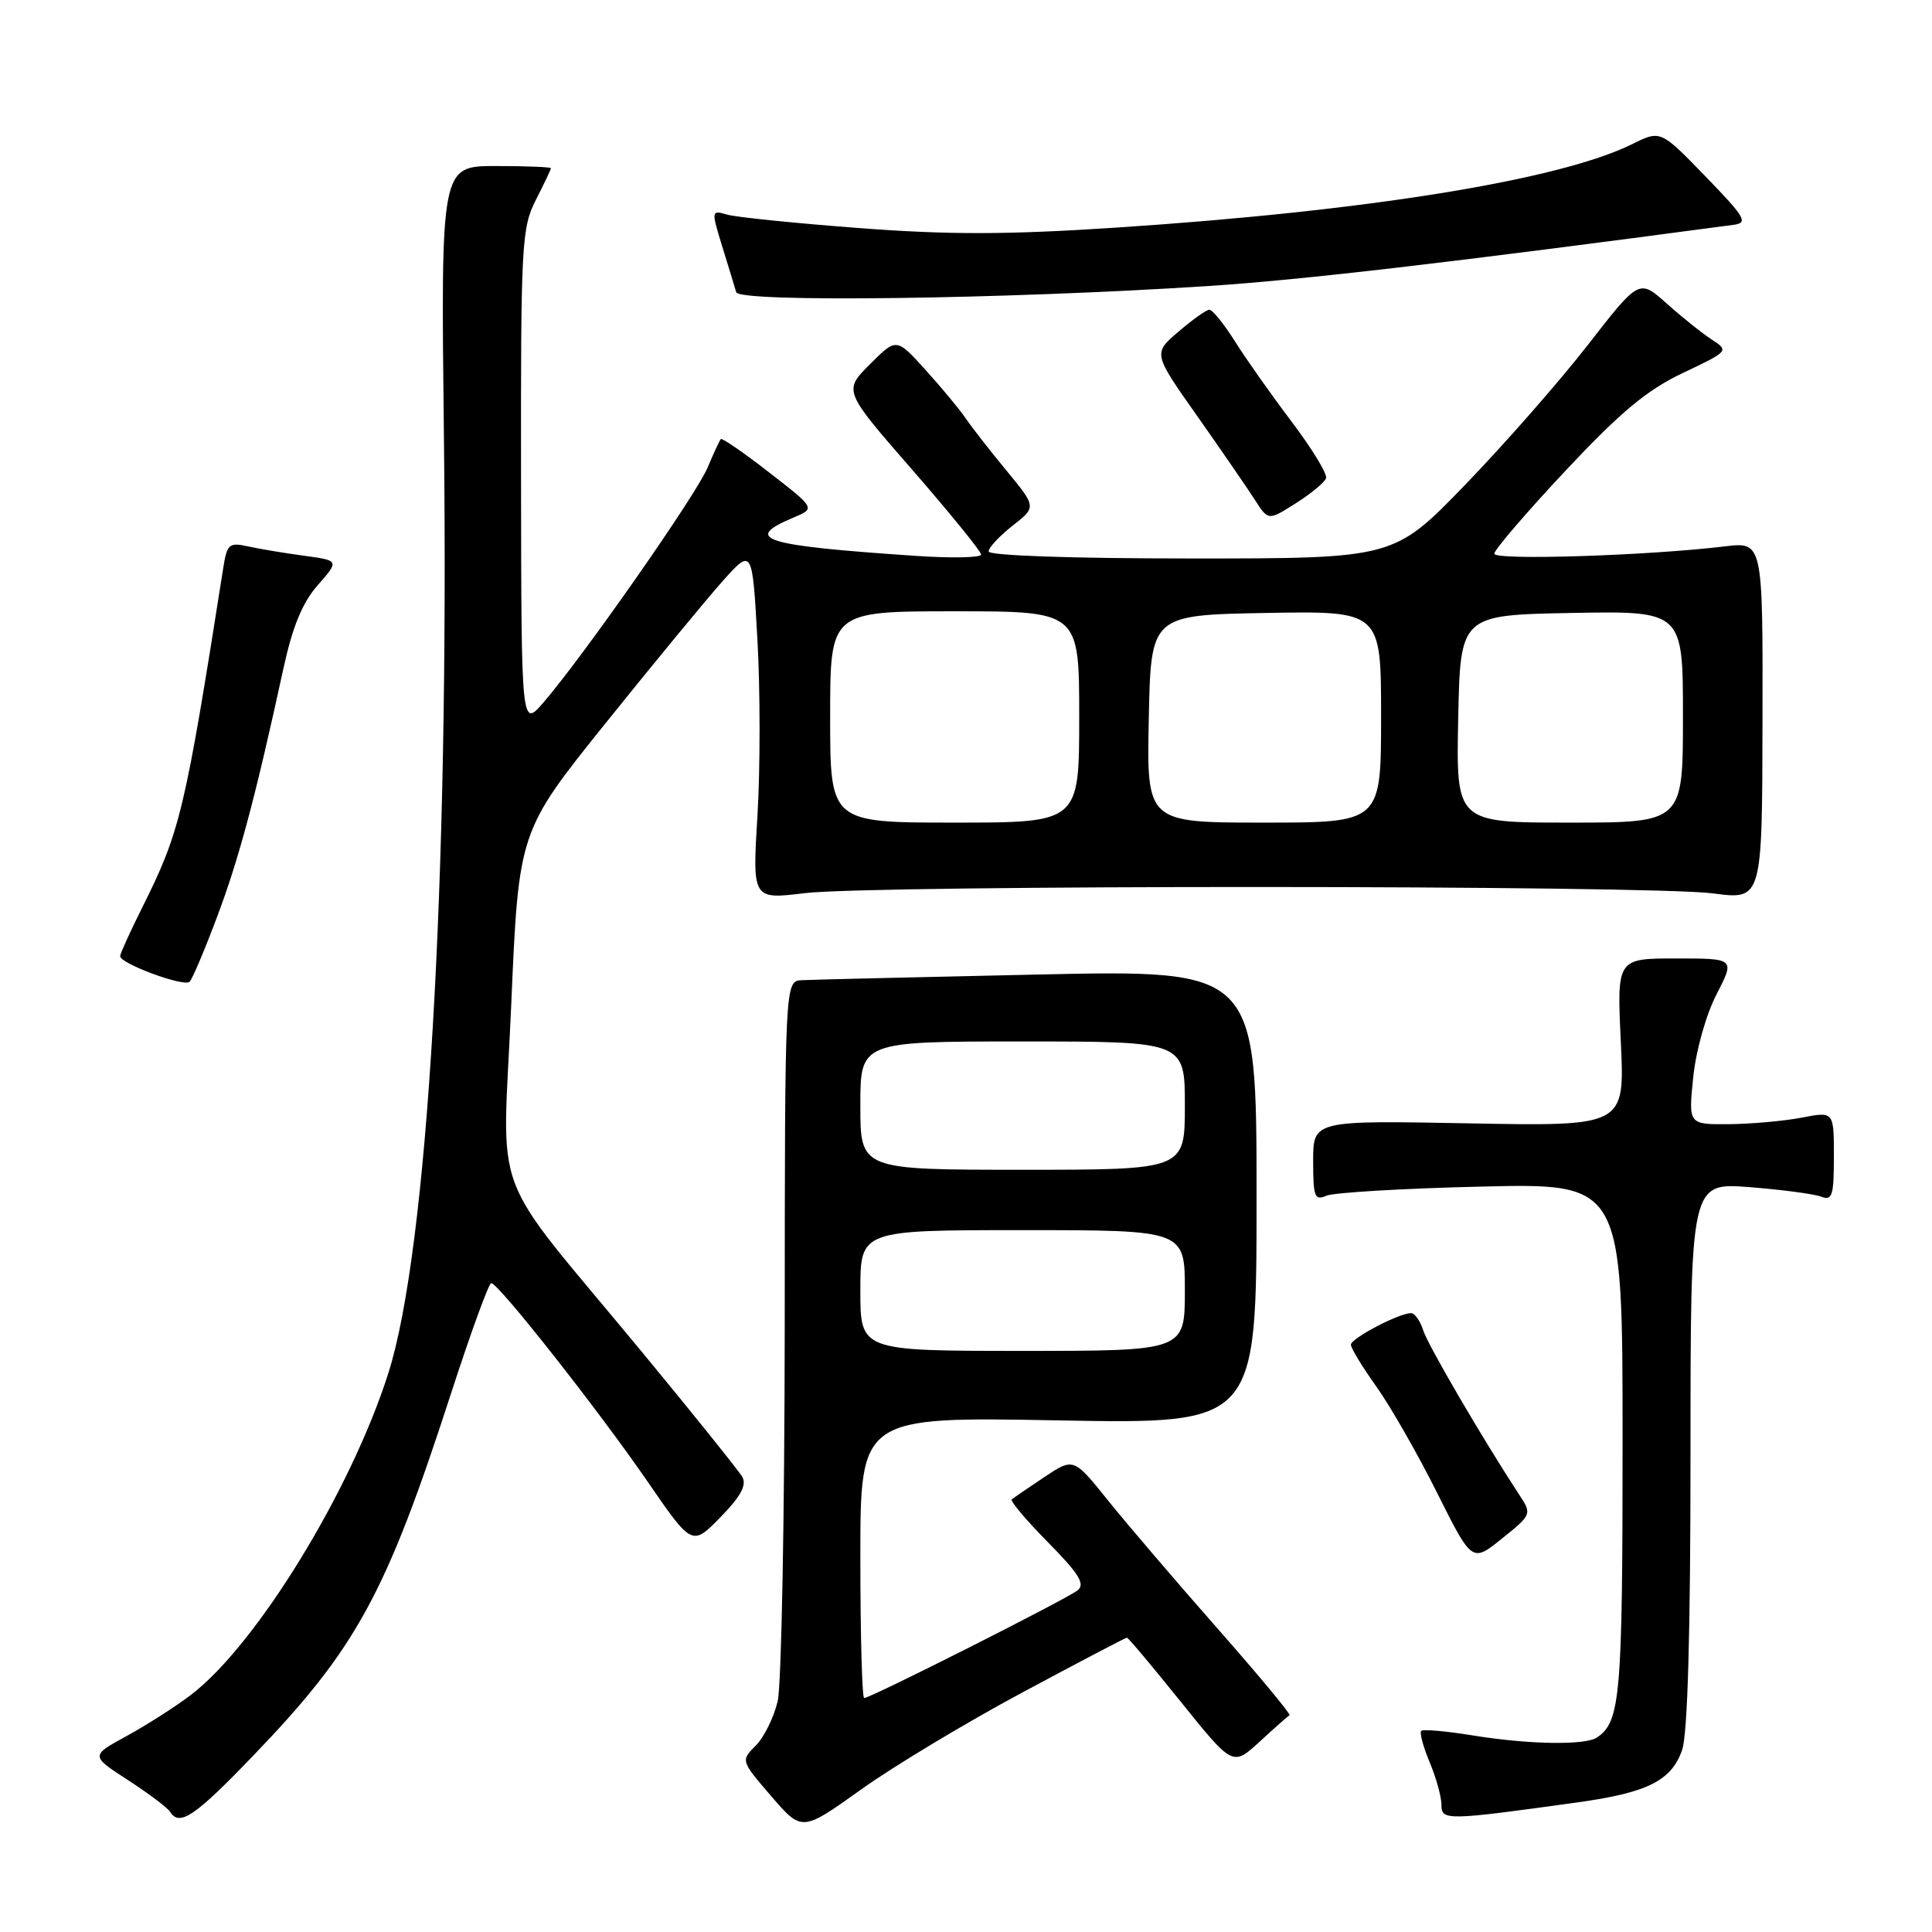 <?xml version="1.0" encoding="UTF-8" standalone="no"?>
<!DOCTYPE svg PUBLIC "-//W3C//DTD SVG 1.1//EN" "http://www.w3.org/Graphics/SVG/1.1/DTD/svg11.dtd" >
<svg xmlns="http://www.w3.org/2000/svg" xmlns:xlink="http://www.w3.org/1999/xlink" version="1.1" viewBox="0 0 256 256">
 <g >
 <path fill="currentColor"
d=" M 135.49 224.25 C 142.93 220.26 149.15 217.00 149.32 217.00 C 149.50 217.00 152.72 220.84 156.49 225.53 C 163.35 234.05 163.35 234.05 166.91 230.78 C 168.87 228.97 170.65 227.40 170.87 227.28 C 171.09 227.17 166.79 221.99 161.32 215.78 C 155.86 209.58 149.33 201.94 146.82 198.82 C 142.26 193.14 142.26 193.14 138.38 195.72 C 136.25 197.14 134.30 198.48 134.06 198.68 C 133.82 198.88 135.98 201.44 138.86 204.36 C 142.96 208.51 143.82 209.90 142.80 210.72 C 141.39 211.86 115.36 225.00 114.51 225.00 C 114.23 225.00 114.00 216.61 114.00 206.36 C 114.00 187.72 114.00 187.72 140.25 188.21 C 166.50 188.69 166.50 188.69 166.50 158.60 C 166.50 128.50 166.50 128.50 137.50 129.13 C 121.55 129.48 107.49 129.81 106.25 129.88 C 104.00 130.00 104.00 130.00 103.98 175.75 C 103.96 200.91 103.55 223.26 103.05 225.40 C 102.55 227.55 101.24 230.20 100.14 231.30 C 98.15 233.30 98.15 233.30 102.20 238.01 C 106.26 242.72 106.26 242.72 114.11 237.11 C 118.43 234.02 128.05 228.24 135.49 224.25 Z  M 33.53 232.66 C 47.21 218.44 51.13 211.27 59.72 184.77 C 62.35 176.67 64.76 170.03 65.09 170.02 C 66.01 169.99 79.14 186.65 85.72 196.19 C 91.70 204.89 91.70 204.89 95.46 201.04 C 98.15 198.29 98.97 196.78 98.36 195.70 C 97.88 194.88 91.88 187.39 85.00 179.07 C 64.45 154.20 66.59 159.89 67.74 133.17 C 68.73 110.16 68.73 110.16 80.24 95.83 C 86.57 87.95 93.53 79.50 95.71 77.05 C 99.68 72.61 99.68 72.61 100.36 84.71 C 100.74 91.37 100.74 101.86 100.37 108.01 C 99.69 119.19 99.69 119.19 106.59 118.35 C 115.61 117.24 218.56 117.27 227.00 118.38 C 233.50 119.24 233.50 119.24 233.54 95.51 C 233.59 71.79 233.59 71.79 228.54 72.40 C 218.30 73.63 198.00 74.28 198.00 73.37 C 198.00 72.86 202.24 67.92 207.42 62.39 C 214.76 54.57 218.21 51.69 222.99 49.42 C 229.07 46.54 229.11 46.49 226.83 45.00 C 225.56 44.18 222.87 42.03 220.86 40.23 C 217.20 36.95 217.20 36.95 210.38 45.73 C 206.63 50.55 199.31 58.89 194.13 64.25 C 184.70 74.00 184.70 74.00 157.85 74.00 C 142.01 74.00 131.00 73.62 131.00 73.07 C 131.00 72.56 132.43 71.03 134.17 69.66 C 137.34 67.18 137.34 67.18 133.35 62.34 C 131.15 59.68 128.71 56.55 127.93 55.39 C 127.14 54.23 124.76 51.36 122.64 49.02 C 118.78 44.75 118.78 44.75 115.27 48.27 C 111.75 51.78 111.75 51.78 120.88 62.25 C 125.89 68.01 130.00 73.06 130.00 73.48 C 130.00 73.90 126.06 73.98 121.25 73.65 C 101.01 72.28 98.35 71.44 105.14 68.58 C 108.05 67.36 108.05 67.36 101.93 62.61 C 98.56 59.99 95.68 58.00 95.51 58.18 C 95.35 58.35 94.55 60.08 93.74 62.00 C 92.23 65.58 77.48 86.70 72.08 93.00 C 69.08 96.50 69.08 96.50 69.04 63.46 C 69.00 32.35 69.12 30.19 71.00 26.50 C 72.10 24.34 73.00 22.45 73.00 22.29 C 73.00 22.13 69.72 22.00 65.70 22.00 C 58.41 22.00 58.41 22.00 58.82 57.75 C 59.51 117.25 56.66 165.50 51.48 181.88 C 46.54 197.48 34.00 217.95 25.29 224.59 C 23.30 226.11 19.48 228.55 16.82 230.01 C 11.98 232.65 11.98 232.65 16.97 235.88 C 19.71 237.66 22.21 239.54 22.53 240.06 C 23.78 242.07 25.78 240.72 33.53 232.66 Z  M 209.00 238.83 C 218.30 237.54 221.47 235.96 222.89 231.88 C 223.62 229.78 224.00 216.47 224.00 192.70 C 224.00 156.70 224.00 156.70 231.80 157.30 C 236.08 157.64 240.36 158.20 241.30 158.56 C 242.78 159.13 243.00 158.46 243.00 153.24 C 243.00 147.27 243.00 147.27 238.75 148.09 C 236.41 148.54 232.07 148.93 229.11 148.96 C 223.72 149.00 223.72 149.00 224.36 142.75 C 224.72 139.20 226.06 134.45 227.45 131.75 C 229.90 127.00 229.90 127.00 222.07 127.00 C 214.24 127.00 214.24 127.00 214.77 138.12 C 215.29 149.24 215.29 149.24 194.65 148.85 C 174.00 148.46 174.00 148.46 174.00 153.84 C 174.00 158.59 174.20 159.12 175.75 158.44 C 176.71 158.02 185.94 157.47 196.25 157.23 C 215.00 156.78 215.00 156.78 215.00 190.96 C 215.00 224.79 214.71 228.16 211.60 230.23 C 210.03 231.28 202.55 231.16 195.13 229.95 C 191.62 229.38 188.56 229.11 188.32 229.35 C 188.08 229.59 188.58 231.46 189.44 233.51 C 190.30 235.57 191.00 238.10 191.00 239.16 C 191.00 241.25 191.63 241.24 209.00 238.83 Z  M 201.32 198.08 C 196.47 190.68 189.19 178.22 188.57 176.25 C 188.18 175.01 187.46 174.00 186.97 174.00 C 185.37 174.00 179.00 177.34 179.00 178.18 C 179.00 178.63 180.52 181.13 182.39 183.75 C 184.25 186.36 187.86 192.68 190.41 197.78 C 195.05 207.06 195.05 207.06 199.03 203.86 C 202.97 200.69 202.99 200.63 201.32 198.08 Z  M 28.76 121.50 C 31.66 113.82 33.86 105.58 37.54 88.64 C 38.76 83.03 40.06 79.86 42.11 77.53 C 44.97 74.27 44.97 74.27 40.23 73.63 C 37.63 73.28 34.29 72.72 32.81 72.39 C 30.38 71.85 30.08 72.11 29.60 75.15 C 24.48 107.66 23.88 110.18 18.85 120.24 C 17.27 123.40 15.95 126.30 15.92 126.68 C 15.84 127.65 24.36 130.81 25.12 130.09 C 25.47 129.77 27.11 125.90 28.76 121.50 Z  M 175.71 63.36 C 175.90 62.81 173.86 59.47 171.19 55.93 C 168.51 52.39 165.12 47.59 163.65 45.25 C 162.18 42.91 160.64 41.02 160.24 41.04 C 159.83 41.06 157.99 42.37 156.14 43.96 C 152.78 46.83 152.78 46.83 158.66 55.16 C 161.89 59.75 165.32 64.74 166.29 66.25 C 168.05 69.00 168.05 69.00 171.71 66.68 C 173.73 65.40 175.53 63.91 175.71 63.36 Z  M 159.95 37.91 C 172.48 37.10 191.85 34.84 229.71 29.79 C 231.68 29.53 231.27 28.83 225.98 23.37 C 220.03 17.23 220.03 17.23 216.27 19.10 C 206.63 23.86 181.14 27.98 147.74 30.17 C 133.41 31.11 125.68 31.12 113.84 30.22 C 105.40 29.58 97.54 28.78 96.36 28.44 C 94.24 27.83 94.23 27.88 95.70 32.66 C 96.52 35.32 97.36 38.05 97.55 38.72 C 97.96 40.11 133.01 39.65 159.95 37.91 Z  M 114.00 171.00 C 114.00 163.00 114.00 163.00 135.50 163.00 C 157.00 163.00 157.00 163.00 157.00 171.00 C 157.00 179.00 157.00 179.00 135.50 179.00 C 114.00 179.00 114.00 179.00 114.00 171.00 Z  M 114.00 146.50 C 114.00 138.00 114.00 138.00 135.50 138.00 C 157.00 138.00 157.00 138.00 157.00 146.50 C 157.00 155.00 157.00 155.00 135.50 155.00 C 114.00 155.00 114.00 155.00 114.00 146.50 Z  M 110.00 95.00 C 110.00 81.00 110.00 81.00 126.50 81.00 C 143.00 81.00 143.00 81.00 143.00 95.00 C 143.00 109.00 143.00 109.00 126.50 109.00 C 110.00 109.00 110.00 109.00 110.00 95.00 Z  M 152.22 95.25 C 152.50 81.50 152.50 81.50 167.75 81.22 C 183.00 80.95 183.00 80.95 183.00 94.97 C 183.00 109.00 183.00 109.00 167.47 109.00 C 151.94 109.00 151.94 109.00 152.22 95.25 Z  M 193.22 95.25 C 193.50 81.50 193.50 81.50 208.25 81.22 C 223.00 80.95 223.00 80.95 223.00 94.97 C 223.00 109.00 223.00 109.00 207.97 109.00 C 192.94 109.00 192.94 109.00 193.22 95.25 Z "/>
</g>
</svg>